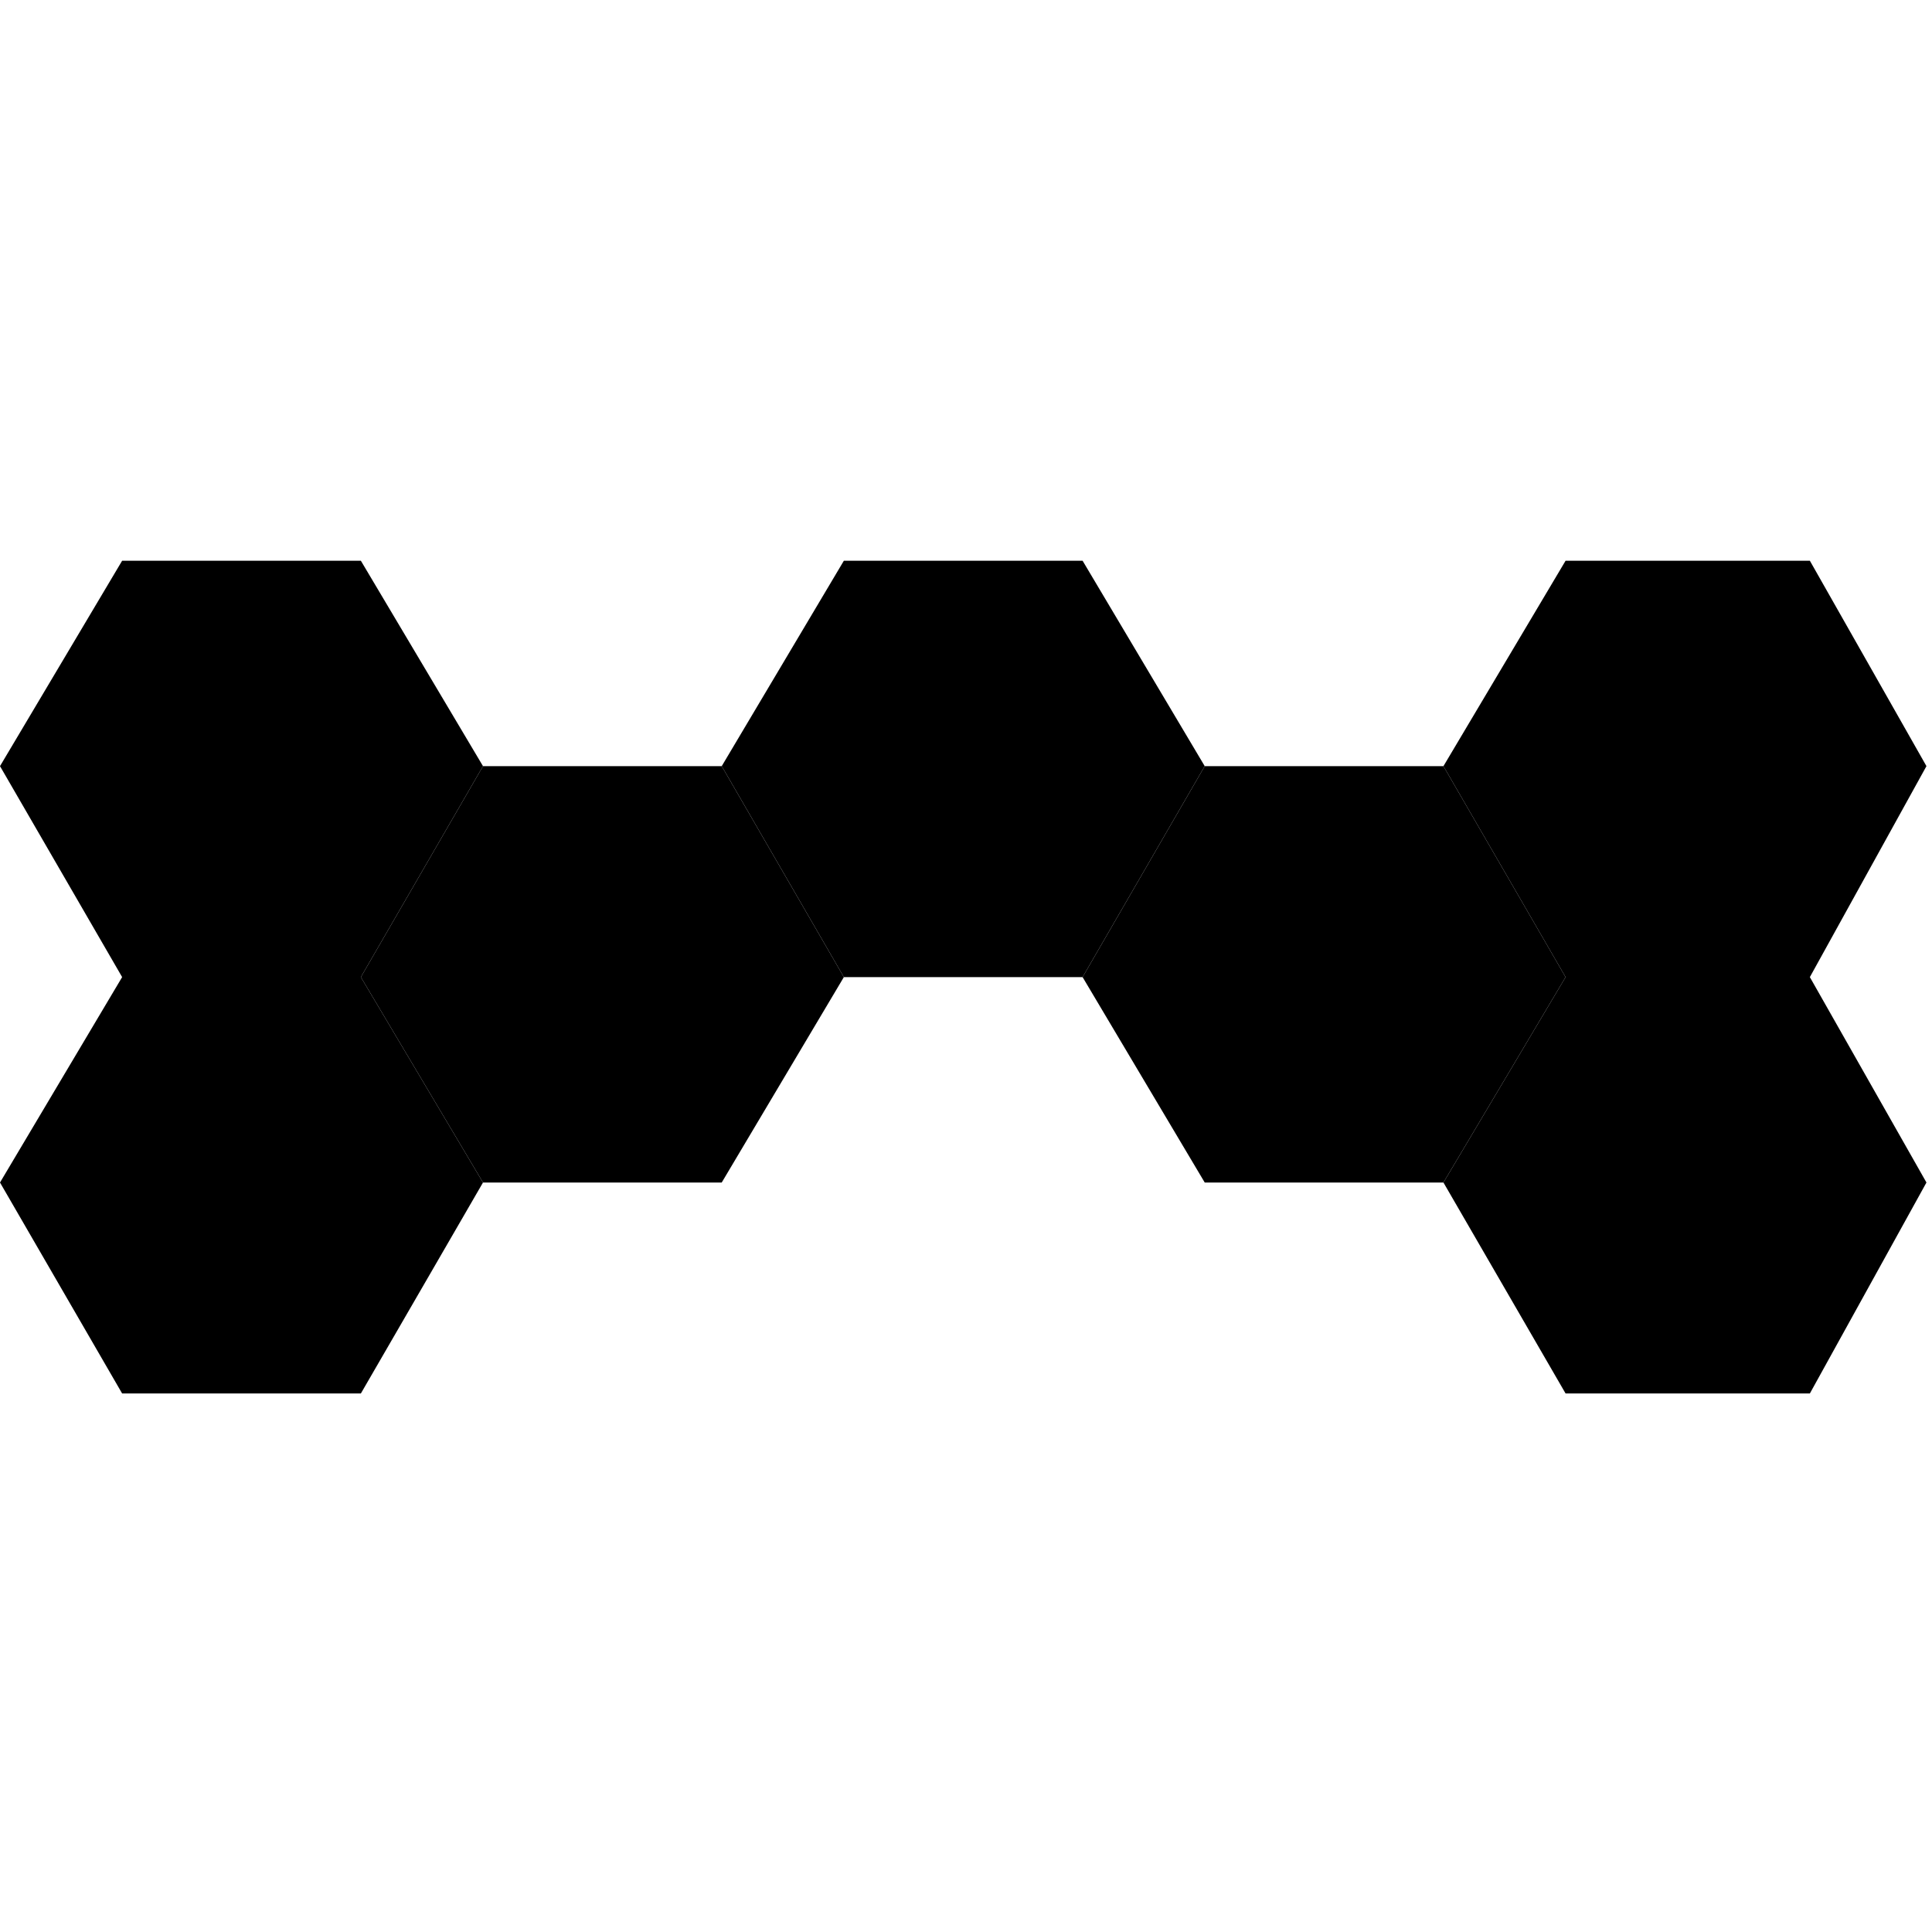<svg viewBox="0 0 348 348" fill="none" xmlns="http://www.w3.org/2000/svg"><path d="m260 138 22 38-22 37h-43l-22-37 22-38z" fill="#000"/><path d="m195 101 22 37-22 38h-43l-22-38 22-37z" fill="#000"/><path d="m130 138 22 38-22 37H87l-22-37 22-38z" fill="#000"/><path d="m65 176 22 37-22 38H22L0 213l22-37ZM326 176l21 37-21 38h-44l-22-38 22-37zM326 101l21 37-21 38h-44l-22-38 22-37zM65 101l22 37-22 38H22L0 138l22-37Z" fill="#000"/></svg>